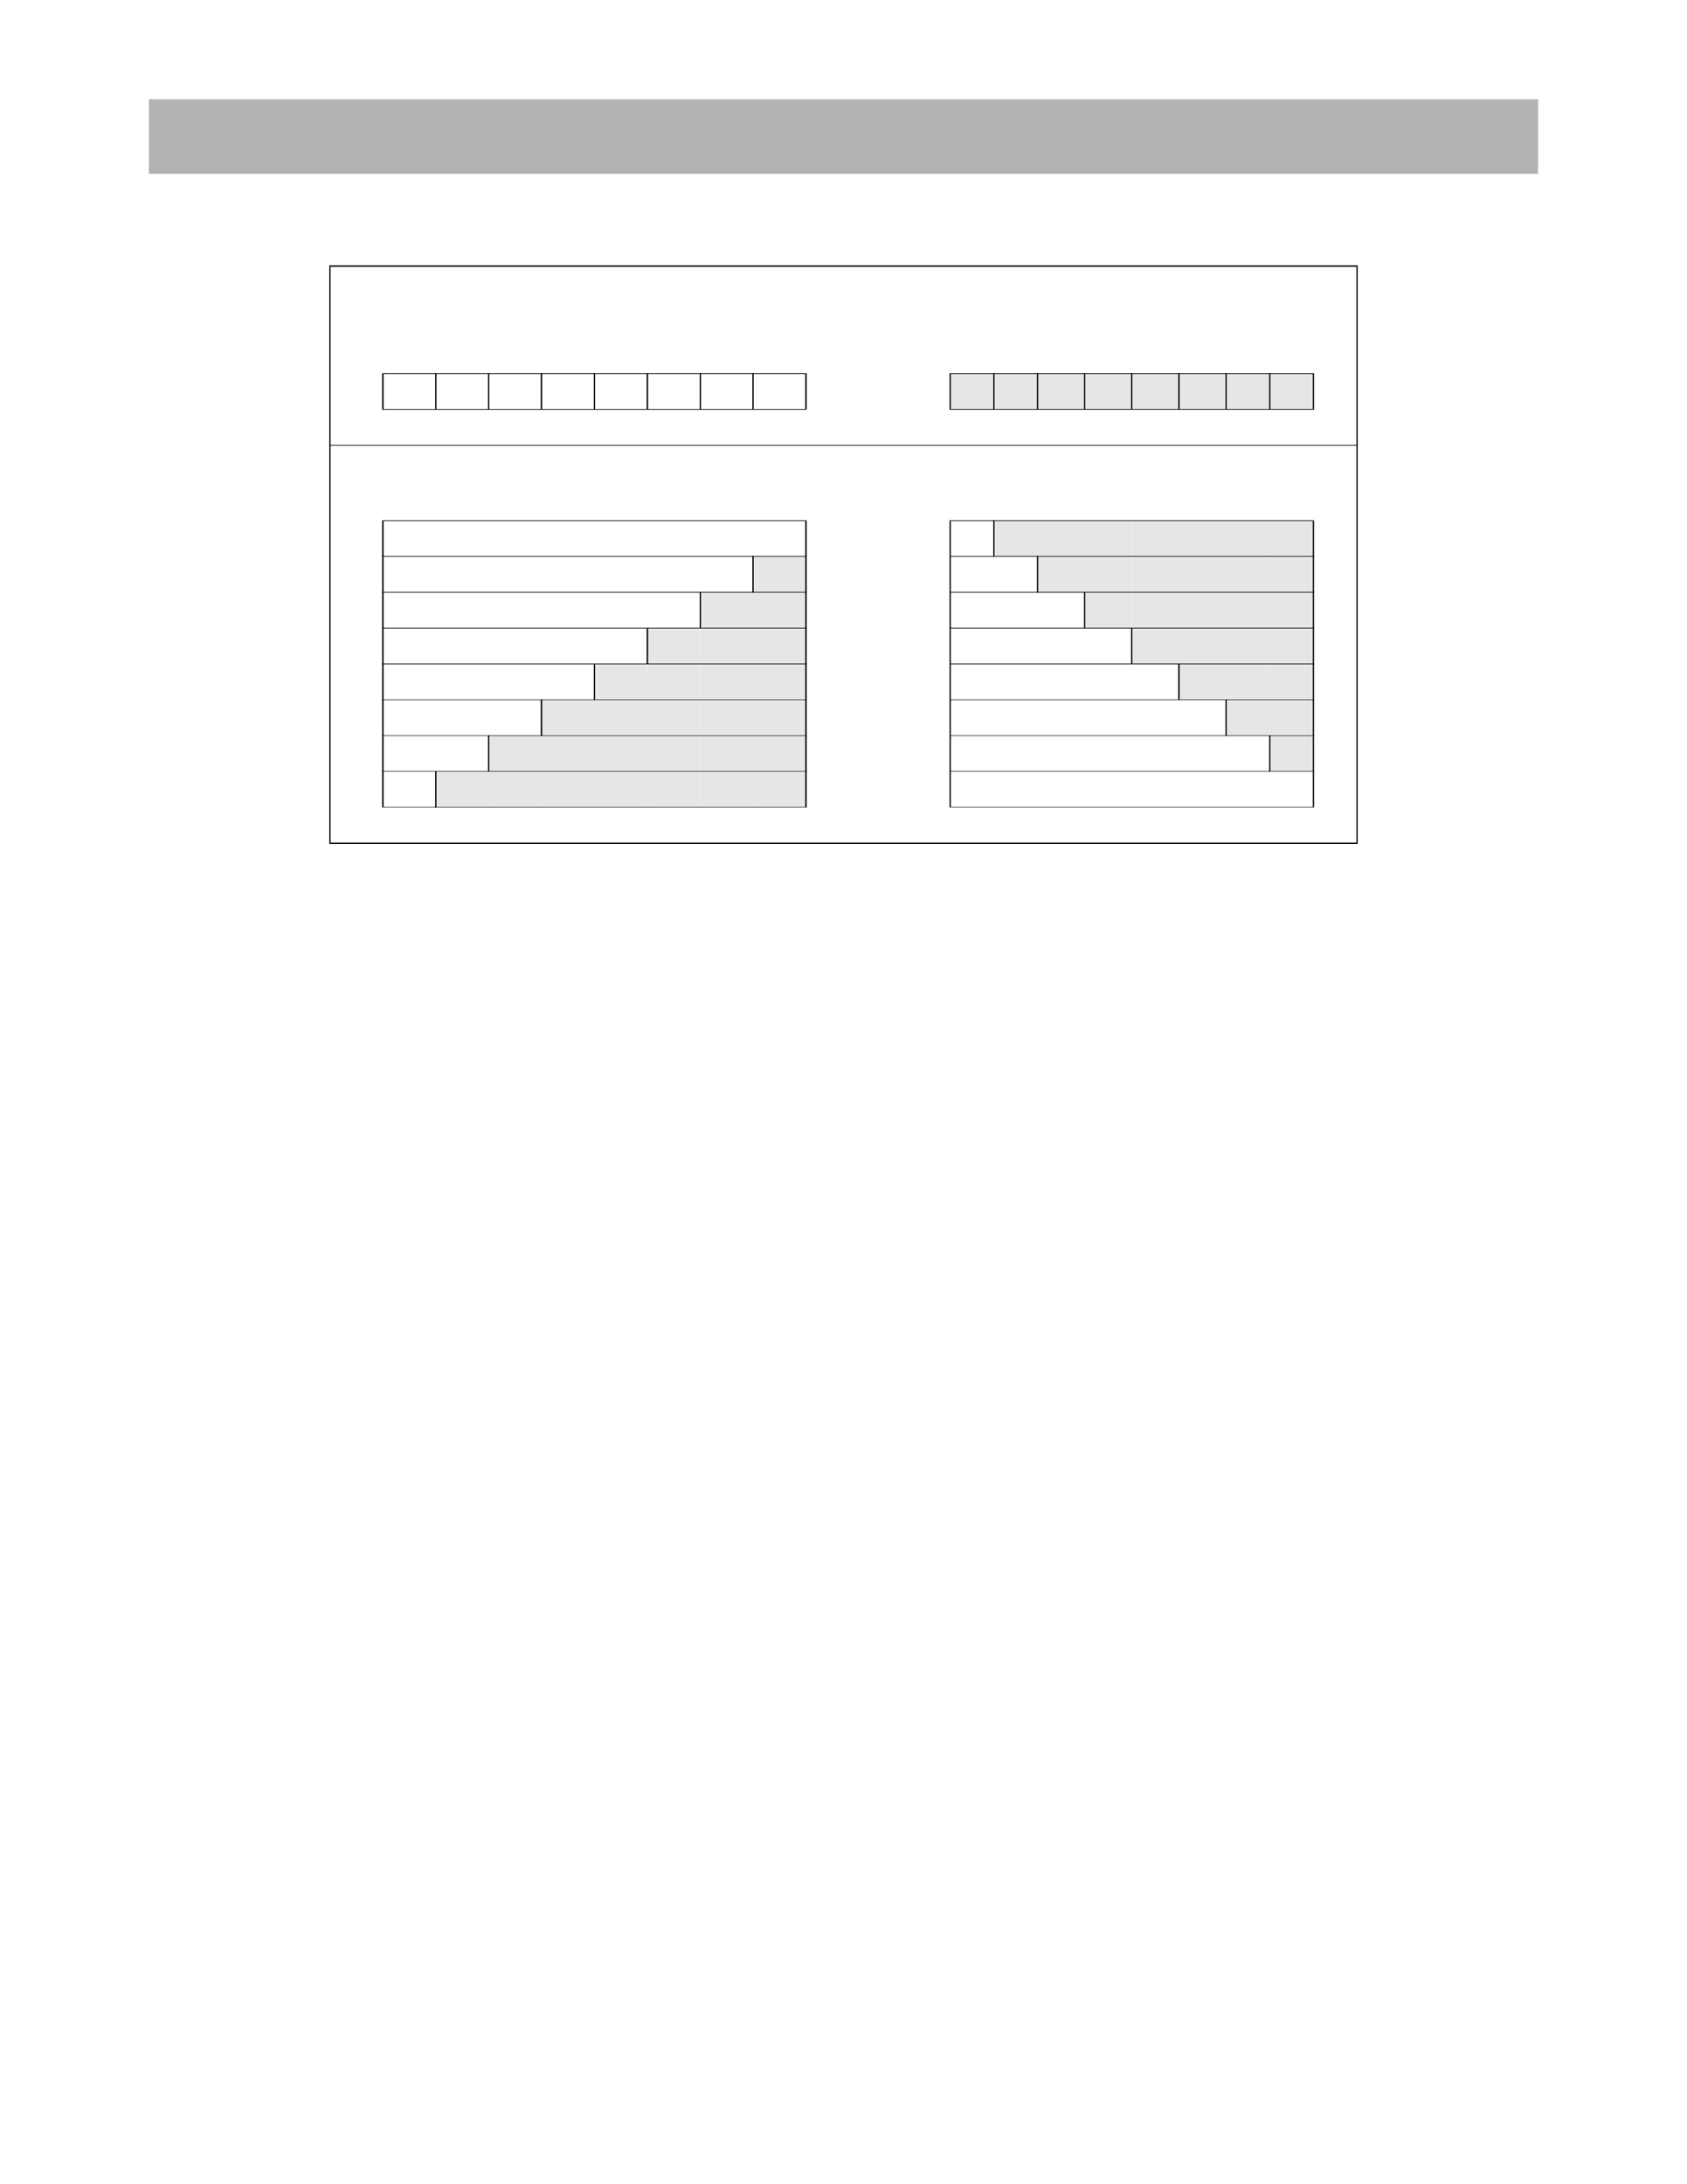 <?xml version="1.0" encoding="UTF-8" standalone="no"?>
<!DOCTYPE svg PUBLIC "-//W3C//DTD SVG 1.1//EN"
"http://www.w3.org/Graphics/SVG/1.1/DTD/svg11.dtd">
<svg viewBox="0 0 935 1210" version="1.1" xmlns="http://www.w3.org/2000/svg" xmlns:xlink="http://www.w3.org/1999/xlink">
<defs>
<style type="text/css"><![CDATA[
.g0_272{
fill: #B3B3B3;
}
.g1_272{
fill: #E6E6E6;
}
.g2_272{
fill: #000;
}
]]></style>
</defs>
<path d="M82.5,96.3h770V55H82.5V96.3Z" class="g0_272"/>
<path d="M526.6,226.8h24.2V207H526.6v19.8Z" class="g1_272"/>
<path d="M550.8,226.8H575V207H550.8v19.8Z" class="g1_272"/>
<path d="M575,226.8h26.2V207H575v19.8Z" class="g1_272"/>
<path d="M601.2,226.8h26.1V207H601.2v19.8Z" class="g1_272"/>
<path d="M627.3,226.8h26.1V207H627.3v19.8Z" class="g1_272"/>
<path d="M653.4,226.8h26.1V207H653.4v19.8Z" class="g1_272"/>
<path d="M679.5,226.8h24.2V207H679.5v19.8Z" class="g1_272"/>
<path d="M703.7,226.8h24.2V207H703.7v19.8Z" class="g1_272"/>
<path d="M550.8,308.2H575V288.4H550.8v19.8Z" class="g1_272"/>
<path d="M575,308.2h26.2V288.4H575v19.8Z" class="g1_272"/>
<path d="M601.2,308.2h26.1V288.4H601.2v19.8Z" class="g1_272"/>
<path d="M627.3,308.2h26.1V288.4H627.3v19.8Z" class="g1_272"/>
<path d="M653.4,308.2h26.1V288.4H653.4v19.8Z" class="g1_272"/>
<path d="M679.5,308.2h24.2V288.4H679.5v19.8Z" class="g1_272"/>
<path d="M703.7,308.2h24.2V288.4H703.7v19.8Z" class="g1_272"/>
<path d="M417.4,328.1h29.3V308.2H417.4v19.9Z" class="g1_272"/>
<path d="M575,328.1h26.2V308.2H575v19.9Z" class="g1_272"/>
<path d="M601.2,328.1h26.1V308.2H601.2v19.9Z" class="g1_272"/>
<path d="M627.3,328.1h26.1V308.2H627.3v19.9Z" class="g1_272"/>
<path d="M653.4,328.1h26.1V308.2H653.4v19.9Z" class="g1_272"/>
<path d="M679.5,328.1h24.2V308.2H679.5v19.9Z" class="g1_272"/>
<path d="M703.7,328.1h24.2V308.2H703.7v19.9Z" class="g1_272"/>
<path d="M388.1,348h29.3V328.1H388.1V348Z" class="g1_272"/>
<path d="M417.4,348h29.3V328.1H417.4V348Z" class="g1_272"/>
<path d="M601.2,348h26.1V328.1H601.2V348Z" class="g1_272"/>
<path d="M627.3,348h26.1V328.1H627.3V348Z" class="g1_272"/>
<path d="M653.4,348h26.1V328.1H653.4V348Z" class="g1_272"/>
<path d="M679.5,348h24.2V328.1H679.5V348Z" class="g1_272"/>
<path d="M703.7,348h24.2V328.1H703.7V348Z" class="g1_272"/>
<path d="M358.8,367.8h29.3V348H358.8v19.8Z" class="g1_272"/>
<path d="M388.1,367.8h29.3V348H388.1v19.8Z" class="g1_272"/>
<path d="M417.4,367.8h29.3V348H417.4v19.8Z" class="g1_272"/>
<path d="M627.3,367.8h26.1V348H627.3v19.8Z" class="g1_272"/>
<path d="M653.4,367.8h26.1V348H653.4v19.8Z" class="g1_272"/>
<path d="M679.5,367.8h24.2V348H679.5v19.8Z" class="g1_272"/>
<path d="M703.7,367.8h24.2V348H703.7v19.8Z" class="g1_272"/>
<path d="M329.5,387.7h29.3V367.8H329.5v19.9Z" class="g1_272"/>
<path d="M358.8,387.7h29.3V367.8H358.8v19.9Z" class="g1_272"/>
<path d="M388.1,387.7h29.3V367.8H388.1v19.9Z" class="g1_272"/>
<path d="M417.4,387.7h29.3V367.8H417.4v19.9Z" class="g1_272"/>
<path d="M653.4,387.7h26.1V367.8H653.4v19.9Z" class="g1_272"/>
<path d="M679.5,387.7h24.2V367.8H679.5v19.9Z" class="g1_272"/>
<path d="M703.7,387.7h24.2V367.8H703.7v19.9Z" class="g1_272"/>
<path d="M300.1,407.6h29.4V387.7H300.1v19.9Z" class="g1_272"/>
<path d="M329.5,407.6h29.3V387.7H329.5v19.9Z" class="g1_272"/>
<path d="M358.8,407.6h29.3V387.7H358.8v19.9Z" class="g1_272"/>
<path d="M388.1,407.6h29.3V387.7H388.1v19.9Z" class="g1_272"/>
<path d="M417.4,407.6h29.3V387.7H417.4v19.9Z" class="g1_272"/>
<path d="M679.5,407.6h24.2V387.7H679.5v19.9Z" class="g1_272"/>
<path d="M703.7,407.6h24.2V387.7H703.7v19.9Z" class="g1_272"/>
<path d="M270.9,427.3h29.2V407.5H270.9v19.8Z" class="g1_272"/>
<path d="M300.1,427.3h29.4V407.5H300.1v19.8Z" class="g1_272"/>
<path d="M329.5,427.3h29.3V407.5H329.5v19.8Z" class="g1_272"/>
<path d="M358.8,427.3h29.3V407.5H358.8v19.8Z" class="g1_272"/>
<path d="M388.1,427.3h29.3V407.5H388.1v19.8Z" class="g1_272"/>
<path d="M417.4,427.3h29.3V407.5H417.4v19.8Z" class="g1_272"/>
<path d="M703.7,427.3h24.2V407.5H703.7v19.8Z" class="g1_272"/>
<path d="M241.5,447.2h29.4V427.3H241.5v19.9Z" class="g1_272"/>
<path d="M270.9,447.2h29.2V427.3H270.9v19.9Z" class="g1_272"/>
<path d="M300.1,447.2h29.4V427.3H300.1v19.9Z" class="g1_272"/>
<path d="M329.5,447.2h29.3V427.3H329.5v19.9Z" class="g1_272"/>
<path d="M358.8,447.2h29.3V427.3H358.8v19.9Z" class="g1_272"/>
<path d="M388.1,447.2h29.3V427.3H388.1v19.9Z" class="g1_272"/>
<path d="M417.4,447.2h29.3V427.3H417.4v19.9Z" class="g1_272"/>
<path d="M182.5,466.8h.7v-319h-.7v319Z" class="g2_272"/>
<path d="M211.8,226.6h.8V207.2h-.8v19.4Z" class="g2_272"/>
<path d="M211.8,447.1h.8V288.6h-.8V447.1Z" class="g2_272"/>
<path d="M241.2,227h.7V206.7h-.7V227Z" class="g2_272"/>
<path d="M241.2,447.4h.7V427.2h-.7v20.2Z" class="g2_272"/>
<path d="M270.5,227h.7V206.7h-.7V227Z" class="g2_272"/>
<path d="M270.5,427.5h.7V407.4h-.7v20.1Z" class="g2_272"/>
<path d="M299.7,227h.8V206.7h-.8V227Z" class="g2_272"/>
<path d="M299.7,407.7h.8V387.5h-.8v20.2Z" class="g2_272"/>
<path d="M329.1,227h.7V206.7h-.7V227Z" class="g2_272"/>
<path d="M329.1,387.8h.7V367.6h-.7v20.2Z" class="g2_272"/>
<path d="M358.4,227h.8V206.7h-.8V227Z" class="g2_272"/>
<path d="M358.4,368h.8V347.8h-.8V368Z" class="g2_272"/>
<path d="M387.8,227h.7V206.7h-.7V227Z" class="g2_272"/>
<path d="M387.8,348.2h.7V327.9h-.7v20.3Z" class="g2_272"/>
<path d="M417,227h.7V206.7H417V227Z" class="g2_272"/>
<path d="M417,328.3h.7V308H417v20.3Z" class="g2_272"/>
<path d="M446.3,226.6h.8V207.2h-.8v19.4Z" class="g2_272"/>
<path d="M446.3,447.1h.8V288.6h-.8V447.1Z" class="g2_272"/>
<path d="M526.3,226.6h.7V207.2h-.7v19.4Z" class="g2_272"/>
<path d="M526.3,447.1h.7V288.6h-.7V447.1Z" class="g2_272"/>
<path d="M550.5,227h.7V206.7h-.7V227Z" class="g2_272"/>
<path d="M550.5,308.4h.7V288.2h-.7v20.2Z" class="g2_272"/>
<path d="M574.7,227h.7V206.7h-.7V227Z" class="g2_272"/>
<path d="M574.7,328.3h.7V308h-.7v20.3Z" class="g2_272"/>
<path d="M600.8,227h.7V206.7h-.7V227Z" class="g2_272"/>
<path d="M600.8,348.2h.7V327.9h-.7v20.3Z" class="g2_272"/>
<path d="M626.9,227h.7V206.7h-.7V227Z" class="g2_272"/>
<path d="M626.9,368h.7V347.8h-.7V368Z" class="g2_272"/>
<path d="M653,227h.8V206.7H653V227Z" class="g2_272"/>
<path d="M653,387.8h.8V367.6H653v20.2Z" class="g2_272"/>
<path d="M679.2,227h.7V206.7h-.7V227Z" class="g2_272"/>
<path d="M679.2,407.7h.7V387.5h-.7v20.2Z" class="g2_272"/>
<path d="M703.4,227h.7V206.7h-.7V227Z" class="g2_272"/>
<path d="M703.4,427.5h.7V407.4h-.7v20.1Z" class="g2_272"/>
<path d="M727.6,226.6h.7V207.2h-.7v19.4Z" class="g2_272"/>
<path d="M727.6,447.1h.7V288.6h-.7V447.1Z" class="g2_272"/>
<path d="M751.8,466.8h.7v-319h-.7v319Z" class="g2_272"/>
<path d="M182.5,147.8h570V147h-570v.8Z" class="g2_272"/>
<path d="M211.8,207.2H447.1v-.4H211.8v.4Z" class="g2_272"/>
<path d="M526.3,207.2h202v-.4h-202v.4Z" class="g2_272"/>
<path d="M211.8,227H447.1v-.4H211.8v.4Z" class="g2_272"/>
<path d="M526.3,227h202v-.4h-202v.4Z" class="g2_272"/>
<path d="M182.5,246.9h570v-.4h-570v.4Z" class="g2_272"/>
<path d="M211.8,288.6H447.1v-.4H211.8v.4Z" class="g2_272"/>
<path d="M526.3,288.6h202v-.4h-202v.4Z" class="g2_272"/>
<path d="M211.8,308.4H447.1V308H211.8v.4Z" class="g2_272"/>
<path d="M526.3,308.4h202V308h-202v.4Z" class="g2_272"/>
<path d="M211.8,328.3H447.1v-.4H211.8v.4Z" class="g2_272"/>
<path d="M526.3,328.3h202v-.4h-202v.4Z" class="g2_272"/>
<path d="M211.8,348.2H447.1v-.4H211.8v.4Z" class="g2_272"/>
<path d="M526.3,348.2h202v-.4h-202v.4Z" class="g2_272"/>
<path d="M211.8,368H447.1v-.4H211.8v.4Z" class="g2_272"/>
<path d="M526.3,368h202v-.4h-202v.4Z" class="g2_272"/>
<path d="M211.8,387.8H447.1v-.3H211.8v.3Z" class="g2_272"/>
<path d="M526.3,387.8h202v-.3h-202v.3Z" class="g2_272"/>
<path d="M211.8,407.7H447.1v-.3H211.8v.3Z" class="g2_272"/>
<path d="M526.3,407.7h202v-.3h-202v.3Z" class="g2_272"/>
<path d="M211.8,427.5H447.1v-.3H211.8v.3Z" class="g2_272"/>
<path d="M526.3,427.5h202v-.3h-202v.3Z" class="g2_272"/>
<path d="M211.8,447.4H447.1v-.3H211.8v.3Z" class="g2_272"/>
<path d="M526.3,447.4h202v-.3h-202v.3Z" class="g2_272"/>
<path d="M182.5,467.5h570v-.7h-570v.7Z" class="g2_272"/>
</svg>